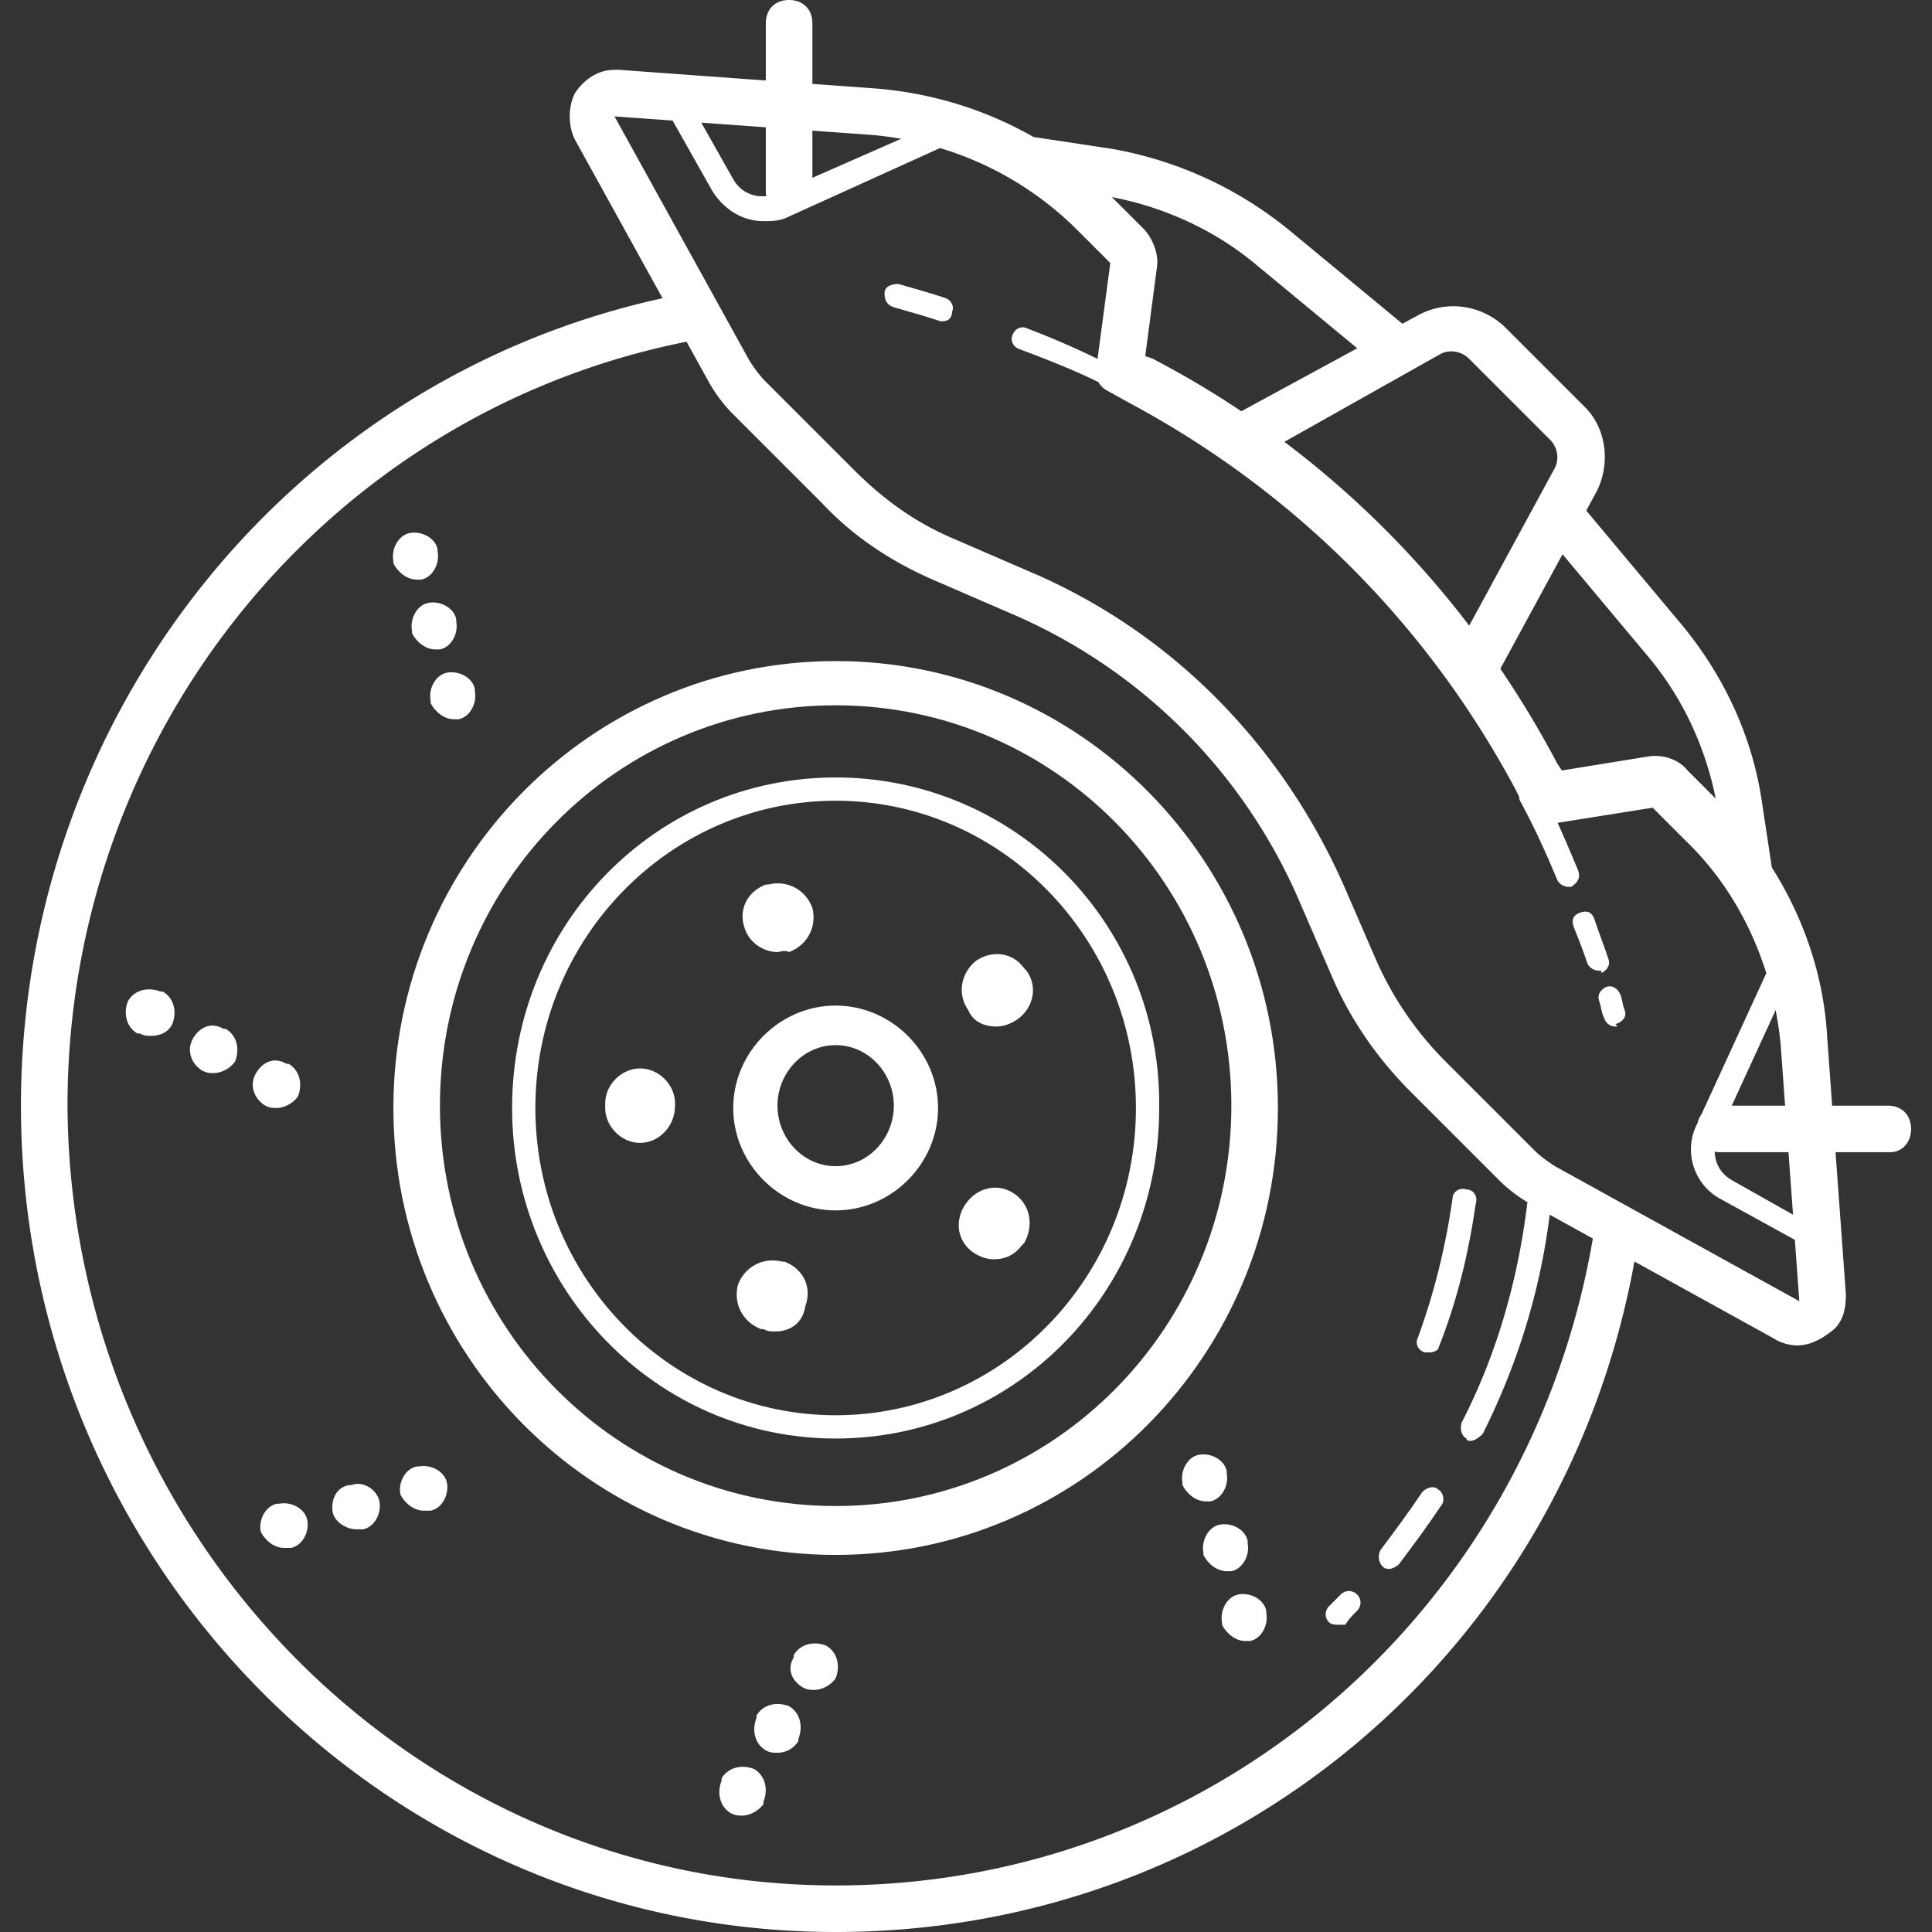 <svg xmlns="http://www.w3.org/2000/svg" viewBox="0 0 424.96 424.96"><rect x="0" y="0" width="424.96" height="424.96" fill="#333333" stroke="none"/><path d="M294.912 350.72l-2.56 2.56c-1.024 1.024-1.024 2.56 0 3.584.512.512 1.536.512 2.048.512h1.536c.512-1.024 1.536-2.048 2.56-3.072s1.024-2.56 0-3.584-2.56-1.024-3.584 0zM316.416 327.68c-1.024-1.024-2.56-.512-3.584.512-3.072 4.608-6.144 8.704-9.216 12.8-.512 1.024-.512 2.56.512 3.584.512.512 1.024.512 1.536.512s1.536-.512 2.048-1.024c3.072-4.096 6.144-8.192 9.216-12.8 1.024-1.024.512-3.072-.512-3.584zM313.344 297.472h1.024c1.024 0 2.048-.512 2.048-1.024 4.096-10.24 6.656-20.992 8.192-31.744.512-1.536-.512-3.072-2.048-3.072-1.536-.512-3.072.512-3.072 2.048-1.536 10.752-4.096 20.992-7.68 30.72-.512 1.024 0 2.56 1.536 3.072zM183.808 145.408c-53.76 0-97.28 44.032-97.28 98.304s43.52 98.304 97.28 98.304 97.28-44.032 97.28-98.304-43.52-98.304-97.28-98.304zm0 185.856c-48.128 0-87.04-39.424-87.04-88.064s38.912-88.064 87.04-88.064 87.04 39.424 87.04 88.064-38.912 88.064-87.04 88.064z" fill="#ffffff"/><path d="M183.808 221.184c-12.288 0-22.528 10.24-22.528 22.528 0 12.288 10.24 22.528 22.528 22.528s22.528-10.24 22.528-22.528c0-12.288-10.24-22.528-22.528-22.528zm0 35.328c-7.168 0-12.8-6.144-12.8-13.312s5.632-13.312 12.8-13.312 12.8 6.144 12.8 13.312-5.632 13.312-12.8 13.312zM223.232 262.656c-3.584-2.56-8.192-1.536-10.752 2.048-2.56 3.584-2.048 8.192 1.536 10.752 1.536 1.024 3.072 1.536 4.608 1.536 2.56 0 4.608-1.024 6.144-3.072l.512-.512c2.048-3.584 1.536-8.192-2.048-10.752zM171.008 209.408c.512 0 1.536-.512 2.56 0 4.096-1.536 6.144-5.632 5.12-9.728-1.536-4.096-5.632-6.144-9.728-5.12h-.512c-4.096 1.536-6.144 5.632-4.608 9.728 1.024 3.072 4.096 5.12 7.168 5.12zM172.544 277.504h-.512c-4.096-1.024-8.192 1.024-9.728 5.12-1.024 4.096 1.024 8.192 5.12 9.728h.512c1.024.512 1.536.512 2.56.512 3.584 0 6.144-2.048 6.656-5.632 1.536-4.096-.512-8.192-4.608-9.728zM225.28 212.992c-2.56-3.584-7.168-4.096-10.752-1.536-3.072 2.56-4.096 7.168-1.536 10.752 1.024 2.56 3.584 3.584 6.144 3.584 1.536 0 3.072-.512 4.608-1.536 3.584-2.56 4.608-7.168 2.048-10.752l-.512-.512zM140.8 235.008c-4.096 0-7.68 3.584-7.68 7.68v1.024c0 4.096 3.584 7.68 7.68 7.68s7.68-3.584 7.68-8.192v-.512c0-4.096-3.584-7.68-7.68-7.68z" fill="#ffffff"/><path d="M183.808 171.008c-39.424 0-71.168 32.256-71.168 72.704 0 39.936 31.744 72.704 71.168 72.704s71.168-32.256 71.168-72.704c.512-40.448-31.744-72.704-71.168-72.704zm0 140.288c-36.352 0-66.048-30.208-66.048-67.584 0-37.376 29.696-67.584 66.048-67.584s66.048 30.208 66.048 67.584-29.696 67.584-66.048 67.584zM173.568 375.296c-2.56-1.024-5.632-.512-7.168 2.048v.512c-1.024 2.56-.512 5.632 2.048 7.168 1.024.512 1.536.512 2.56.512 2.048 0 3.584-1.024 4.608-2.56v-.512c1.024-2.56.512-5.632-2.048-7.168zM165.888 389.12c-2.56-1.024-5.632-.512-7.168 2.048v.512c-1.024 2.56-.512 5.632 2.048 7.168 1.024.512 1.536.512 2.56.512 1.536 0 3.584-1.024 4.608-2.56v-.512c1.024-2.56.512-5.632-2.048-7.168zM181.76 361.984c-2.56-1.024-5.632-.512-7.168 2.048v.512c-1.536 2.56-.512 5.12 2.048 6.656 1.024.512 1.536.512 2.56.512 1.536 0 3.584-1.024 4.608-2.56 1.024-2.56.512-5.632-2.048-7.168zM61.44 330.752h-.512c-2.56.512-4.096 3.584-3.584 6.144 1.024 2.048 3.072 3.584 5.12 3.584H64c2.56-.512 4.096-3.584 3.584-6.144S64 330.24 61.44 330.752zM77.312 326.656H76.8c-3.072.512-4.096 3.584-3.584 6.144.512 2.048 3.072 3.584 5.12 3.584h1.536c2.56-.512 4.096-3.584 3.584-6.144s-3.584-4.608-6.144-3.584zM92.16 322.56h-.512c-2.56.512-4.096 3.584-3.584 6.144 1.024 2.048 3.072 3.584 5.12 3.584h1.536c2.56-.512 4.096-3.584 3.584-6.144s-3.584-4.096-6.144-3.584zM60.928 243.712c1.536 0 3.584-1.024 4.608-2.56 1.024-2.56.512-5.632-2.048-7.168h-.512c-2.56-1.536-5.12-.512-6.656 2.048-1.536 2.56-.512 5.632 2.048 7.168 1.024.512 1.536.512 2.56.512zM35.84 218.112h-.512c-2.56-1.024-5.632-.512-7.168 2.048-1.024 2.56-.512 5.632 2.048 7.168h.512c1.024.512 1.536.512 2.56.512 1.536 0 3.584-.512 4.608-2.56 1.024-2.56.512-5.632-2.048-7.168zM49.664 226.304h-.512c-2.56-1.536-5.12-.512-6.656 2.048s-.512 5.632 2.048 7.168c1.024.512 1.536.512 2.56.512 1.536 0 3.584-1.024 4.608-2.56 1.024-2.56.512-5.632-2.048-7.168zM270.848 345.6c2.56-.512 4.096-3.584 3.584-6.144v-.512c-.512-2.56-3.584-4.096-6.144-3.584s-4.096 3.584-3.584 6.144v.512c1.024 2.048 3.072 3.584 5.12 3.584h1.024zM278.528 354.304c-.512-2.56-3.584-4.096-6.144-3.584s-4.096 3.584-3.584 6.144v.512c1.024 2.048 3.072 3.584 5.12 3.584h1.024c2.56-.512 4.096-3.584 3.584-6.144v-.512zM266.24 330.24c2.56-.512 4.096-3.584 3.584-6.144v-.512c-.512-2.56-3.584-4.096-6.144-3.584s-4.096 3.584-3.584 6.144v.512c1.024 2.048 3.072 3.584 5.12 3.584h1.024zM94.208 132.608c-2.56.512-4.096 3.584-3.584 6.144v.512c1.024 2.048 3.072 3.584 5.12 3.584h1.024c2.56-.512 4.096-3.584 3.584-6.144v-.512c-.512-2.56-3.584-4.096-6.144-3.584zM86.528 123.904c1.024 2.048 3.072 3.584 5.12 3.584h1.024c2.56-.512 4.096-3.584 3.584-6.144v-.512c-.512-2.56-3.584-4.096-6.144-3.584s-4.096 3.584-3.584 6.144v.512zM98.304 147.968c-2.56.512-4.096 3.584-3.584 6.144v.512c1.024 2.048 3.072 3.584 5.12 3.584h1.024c2.56-.512 4.096-3.584 3.584-6.144v-.512c-.512-2.56-3.584-4.096-6.144-3.584zM356.352 218.624c-.512-1.024-1.536-2.048-3.072-1.536-1.024.512-2.048 1.536-1.536 3.072s.512 2.56 1.024 3.584c.512 1.536 1.536 2.048 2.56 2.048.512 0 .512 0 0-.512 1.536-.512 2.56-1.536 2.048-3.072-.512-1.024-.512-2.56-1.024-3.584zM352.256 214.016c1.024-.512 2.048-1.536 1.536-3.072-1.024-3.072-2.048-5.632-3.072-8.704-.512-1.536-1.536-2.048-3.072-1.536s-2.048 1.536-1.536 3.072c1.024 2.56 2.048 5.12 3.072 8.192.512 1.024 1.536 1.536 2.56 1.536.512 0 .512 0 .512.512zM207.872 65.536c-3.072-1.024-6.656-2.048-10.24-3.072-1.536 0-3.072.512-3.072 2.048s.512 2.56 2.048 3.072c3.584 1.024 7.168 2.048 10.24 3.072h.512c1.024 0 2.048-.512 2.048-2.048.512-1.024 0-2.56-1.536-3.072z" fill="#ffffff"/><path d="M415.232 243.2H403l-1.08-14.848c-.705-13.387-5.046-26.289-12.188-37.539l-2.147-14.173c-2.048-14.336-8.192-27.648-17.408-38.912l-20.992-25.088a4.104 4.104 0 0 0-.278-.327l2.326-4.281c3.072-6.144 2.048-13.824-2.56-18.432l-17.92-17.92c-5.12-4.608-12.288-5.632-18.432-2.56l-3.852 2.092-24.82-20.524c-11.264-9.216-24.576-15.36-38.912-17.92l-16.896-2.56a5.6 5.6 0 0 0-.474-.055c-10.599-6.064-22.518-9.723-34.854-10.697l-13.824-1.005V5.12c0-3.072-2.048-5.12-5.12-5.12s-5.12 2.048-5.12 5.12v12.586l-32.256-2.346h-1.024c-3.584 0-6.656 2.048-8.704 5.12-1.536 3.072-1.536 7.168 0 10.24l19.266 34.878C63.503 83.555 4.608 157.484 4.608 243.2c0 100.352 80.384 181.76 179.2 181.76 87.196 0 160.158-61.806 175.7-147.483l30.636 16.923c1.536 1.024 3.584 1.536 5.12 1.536 3.072 0 5.632-1.536 8.192-3.584 2.048-2.048 2.56-4.608 2.56-7.68l-2.271-31.232h12c2.56 0 4.608-2.048 4.608-5.12-.001-3.072-2.049-5.12-5.121-5.12zm-23.552-13.312l.968 13.312h-11.734l9.652-21.008a76.186 76.186 0 0 1 1.114 7.696zm-29.184-85.504c7.631 9.062 12.594 19.902 14.893 31.277l-6.189-6.189c-2.048-2.56-5.632-3.584-8.704-3.072l-18.944 3.072-1.024-1.536a216.55 216.55 0 0 0-12.52-20.832l13.685-25.192 18.803 22.472zm-45.568-66.56c2.048-1.024 4.608-.512 6.144 1.024l17.92 17.92c1.536 1.536 2.048 4.096 1.024 6.144l-18.849 34.7c-11.632-15.238-25.283-28.85-40.658-40.427l34.419-19.361zM276.48 58.368l22.057 18.239-25.499 13.851a207.556 207.556 0 0 0-19.597-11.611l-1.536-.512 2.56-19.456c.512-3.072-1.024-6.656-3.072-8.704l-6.825-6.824c11.606 2.242 22.681 7.244 31.912 15.017zM192 29.696c2.089.19 4.163.467 6.216.829l-19.528 8.592v-10.38l13.312.959zm-23.444 13.439c-2.861.304-5.686-.929-7.276-3.711l-7.022-12.448 14.19 1.023v13.985c0 .403.039.786.108 1.151zm15.252 371.585c-92.672 0-168.448-76.8-168.96-171.52 0-82.223 57.361-152.36 136.165-168.038l5.147 9.318c1.536 2.56 3.072 4.608 5.12 6.656l19.456 19.456c7.168 7.68 15.872 13.312 25.6 17.408l15.36 6.656c29.184 12.288 52.224 35.328 64.512 64.512l6.656 15.36c4.096 9.728 10.24 18.432 17.408 25.6l19.456 19.456c1.946 1.946 3.905 3.428 6.29 4.888a2.133 2.133 0 0 0-.146.744c-2.048 16.384-6.656 32.768-14.336 47.616-.512 1.536 0 3.072 1.024 3.584 0 .512.512.512 1.024.512s1.536-.512 2.56-1.536c7.541-15.082 12.606-31.153 14.726-48.21l9.493 5.244c-14.142 82.379-83.799 142.294-166.555 142.294zm158.208-158.208c-1.536-1.024-3.072-2.048-4.608-3.584l-19.456-19.456a73.439 73.439 0 0 1-15.36-22.528l-6.656-15.36c-13.824-31.744-38.4-56.832-70.144-70.144l-15.36-6.656c-8.704-3.584-15.872-8.704-22.528-15.36l-19.456-19.456c-1.536-1.536-2.56-3.072-3.584-4.608L135.168 25.6l12.781.921 8.723 15.463c2.56 4.096 6.656 6.656 11.264 6.656 2.048 0 3.584 0 5.632-1.024l33.194-15.048a72.205 72.205 0 0 1 30.294 18.12l7.168 7.168-2.81 21.077c-5.086-2.461-10.239-4.722-15.622-6.741-1.024-.512-2.56 0-3.072 1.536-.512 1.024 0 2.56 1.536 3.072 6.059 2.272 11.835 4.547 17.334 7.233.458.811 1.174 1.509 2.122 1.983l4.608 2.56c36.352 19.456 65.536 48.64 84.992 84.992l.828 1.655c.001.325.061.633.196.905 3.072 5.632 5.632 11.264 8.192 17.408.512 1.024 1.536 1.536 2.56 1.536h.512c1.536-1.024 2.048-2.048 1.536-3.584-1.473-3.536-2.959-7.059-4.529-10.497l20.913-3.327 7.168 7.168c8.381 8.032 14.375 18.209 17.83 29.229l-14.265 31.047a4.858 4.858 0 0 0-.824 1.794l-.181.394c-3.072 6.144-.512 13.312 5.12 16.384l16.427 9.035.981 13.493-53.76-29.696zm52.376 10.667l-13.464-7.595c-2.454-1.402-3.706-3.765-3.76-6.265a6.17 6.17 0 0 0 1.2.121h15.025l.999 13.739z" fill="#ffffff"/></svg>